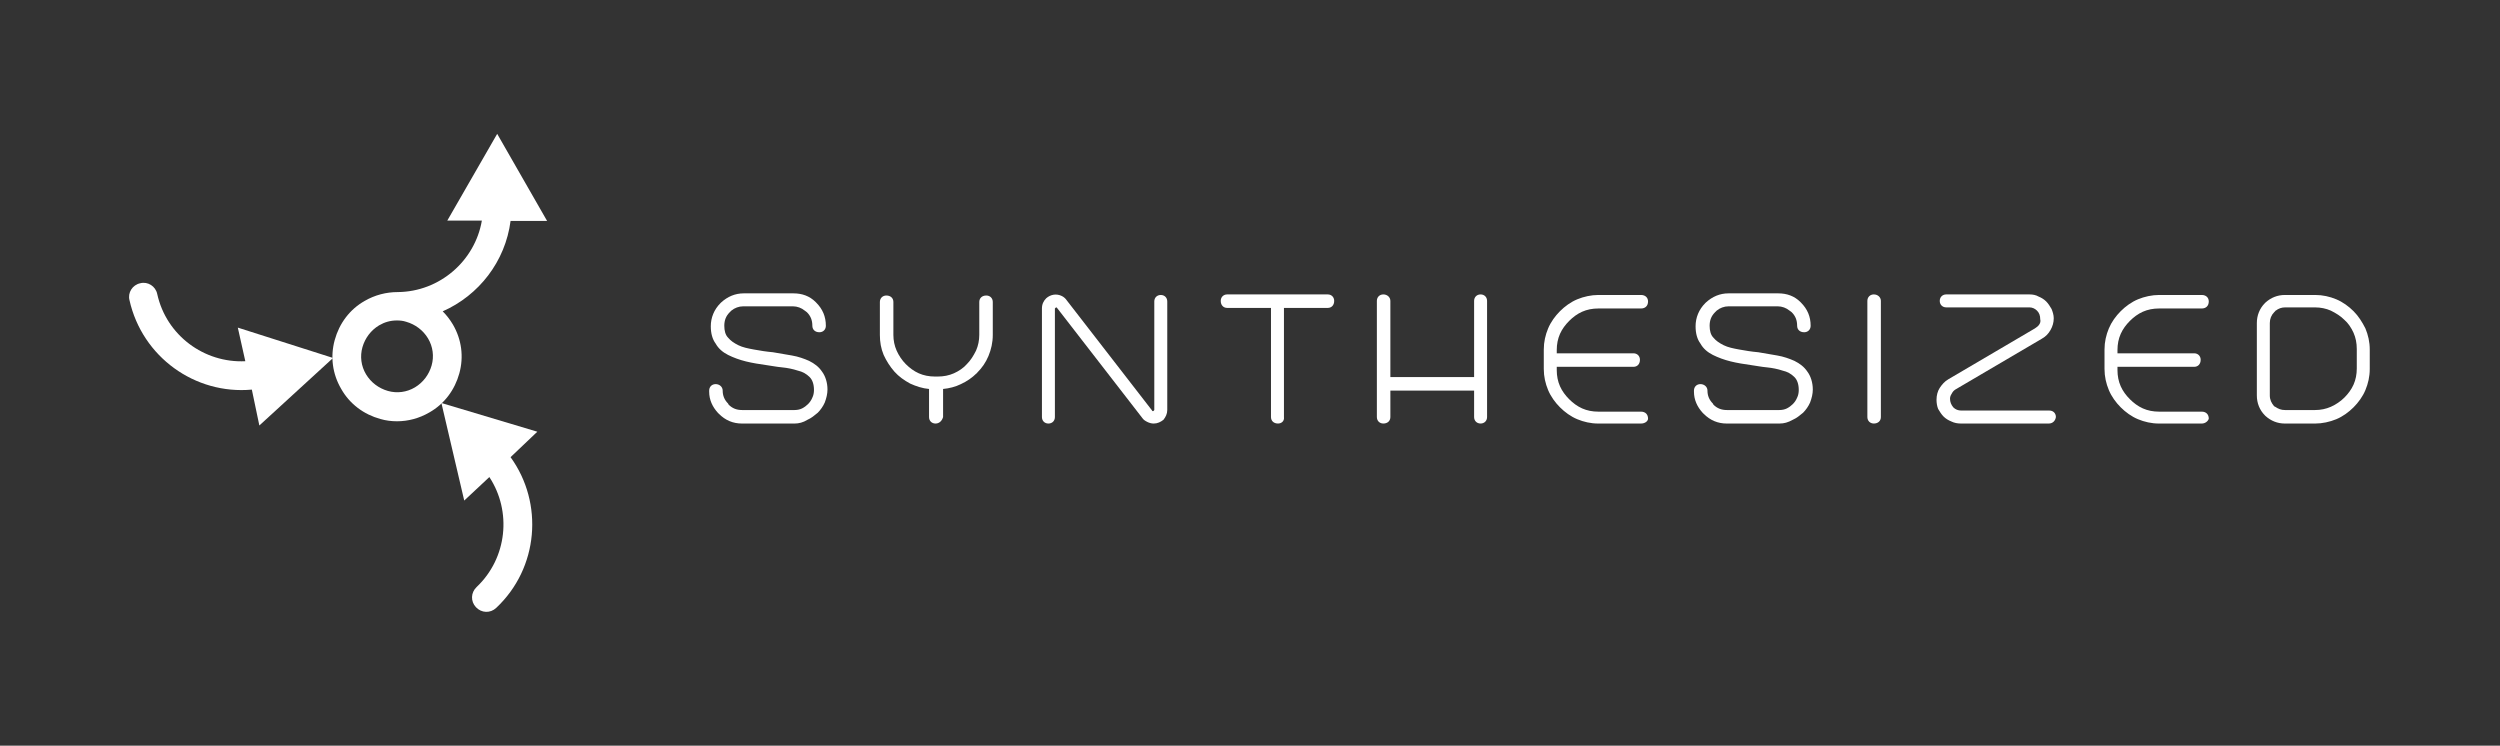 <svg width="523" height="156" viewBox="0 0 523 156" fill="none" xmlns="http://www.w3.org/2000/svg">
<rect x="0" y="0" width="523" height="156" fill="#333333" stroke="none"/>
<path d="M166.215 88.606H155.253C153.332 88.606 151.75 87.928 150.394 86.572C150.394 86.572 150.394 86.572 150.281 86.459L150.168 86.345C149.038 85.102 148.359 83.633 148.359 81.938V81.712C148.359 80.921 148.925 80.356 149.716 80.356C150.507 80.356 151.185 80.921 151.185 81.712C151.185 82.729 151.524 83.633 152.315 84.424L152.428 84.65C153.219 85.441 154.123 85.78 155.253 85.78H166.215C166.78 85.78 167.345 85.667 167.797 85.441C168.249 85.215 168.701 84.876 169.04 84.537C169.379 84.198 169.718 83.746 169.944 83.181C170.17 82.729 170.283 82.164 170.283 81.599C170.283 80.356 169.944 79.452 169.379 78.887C168.701 78.209 167.91 77.757 166.893 77.531C165.876 77.192 164.746 76.966 163.616 76.853C162.373 76.74 161.356 76.514 160.452 76.4C158.869 76.174 157.4 75.948 156.044 75.609C154.688 75.27 153.445 74.818 152.315 74.253C151.185 73.688 150.281 72.897 149.716 71.88C149.038 70.976 148.699 69.733 148.699 68.264C148.699 66.456 149.377 64.76 150.733 63.404L150.846 63.291C152.202 62.048 153.784 61.37 155.592 61.37H165.989C167.797 61.37 169.379 61.935 170.622 63.178L170.735 63.291C172.092 64.647 172.77 66.23 172.77 68.151C172.77 68.942 172.205 69.507 171.414 69.507C170.509 69.507 169.944 68.942 169.944 68.151C169.944 67.021 169.605 66.117 168.814 65.326L168.362 64.987C167.684 64.421 166.78 64.082 165.876 64.082H155.479C154.575 64.082 153.671 64.421 152.993 64.987L152.654 65.326C151.863 66.117 151.524 67.021 151.524 68.151C151.524 69.168 151.75 70.072 152.315 70.637C152.88 71.315 153.558 71.767 154.462 72.219C155.366 72.671 156.496 72.897 157.739 73.123C158.982 73.349 160.339 73.575 161.695 73.688C163.051 73.914 164.407 74.14 165.65 74.366C167.006 74.592 168.249 75.044 169.266 75.496C170.396 76.061 171.301 76.74 171.979 77.757C172.657 78.661 173.109 80.017 173.109 81.486C173.109 82.39 172.883 83.294 172.544 84.198C172.205 84.989 171.64 85.78 171.074 86.345C170.396 86.91 169.718 87.475 168.927 87.815C168.023 88.38 167.119 88.606 166.215 88.606Z" fill="white"/>
<path d="M195.711 88.605C194.92 88.605 194.355 88.04 194.355 87.249V81.372C192.999 81.259 191.642 80.807 190.399 80.242C189.156 79.564 188.026 78.773 187.122 77.756C186.218 76.739 185.427 75.496 184.862 74.252C184.297 72.896 184.071 71.54 184.071 70.071V63.178C184.071 62.386 184.636 61.821 185.427 61.821C186.331 61.821 186.896 62.386 186.896 63.178V70.071C186.896 71.201 187.122 72.331 187.574 73.348C188.026 74.365 188.704 75.383 189.495 76.174C190.286 76.965 191.19 77.643 192.207 78.095C193.225 78.547 194.355 78.773 195.598 78.773H196.163C197.406 78.773 198.536 78.547 199.553 78.095C200.57 77.643 201.587 76.965 202.265 76.174C203.056 75.383 203.621 74.478 204.187 73.348C204.639 72.331 204.865 71.201 204.865 70.071V63.178C204.865 62.386 205.43 61.821 206.334 61.821C207.125 61.821 207.69 62.386 207.69 63.178V70.071C207.69 71.653 207.351 73.122 206.786 74.478C206.221 75.835 205.43 76.965 204.413 77.982C204.413 78.095 204.3 78.095 204.3 78.095C203.395 78.999 202.265 79.79 201.022 80.355C199.892 80.92 198.536 81.259 197.293 81.372V87.249C197.067 88.04 196.502 88.605 195.711 88.605Z" fill="white"/>
<path d="M241.366 88.605C240.914 88.605 240.462 88.492 240.01 88.266C239.558 88.04 239.219 87.814 238.993 87.475L221.137 64.421C221.024 64.308 221.024 64.308 221.024 64.308C220.911 64.308 220.911 64.308 220.798 64.421C220.685 64.534 220.685 64.534 220.685 64.534V87.249C220.685 88.04 220.12 88.605 219.329 88.605C218.538 88.605 217.973 88.04 217.973 87.249V64.534C217.973 63.63 218.312 62.952 218.877 62.387C219.781 61.596 221.024 61.37 222.154 61.935C222.606 62.161 222.945 62.5 223.171 62.839L241.027 85.893C241.027 85.893 241.027 86.006 241.14 86.006C241.253 86.006 241.366 86.006 241.366 85.893C241.479 85.78 241.479 85.78 241.479 85.78V63.065C241.479 62.274 242.044 61.709 242.835 61.709C243.626 61.709 244.191 62.274 244.191 63.065V85.78C244.191 86.571 243.852 87.249 243.4 87.814C242.835 88.266 242.157 88.605 241.366 88.605Z" fill="white"/>
<path d="M267.359 88.601C266.455 88.601 265.89 88.036 265.89 87.245V64.417H256.736C255.945 64.417 255.38 63.852 255.38 62.948C255.38 62.157 255.945 61.592 256.736 61.592H277.756C278.547 61.592 279.112 62.157 279.112 62.948C279.112 63.852 278.547 64.417 277.756 64.417H268.602V87.245C268.715 88.036 268.15 88.601 267.359 88.601Z" fill="white"/>
<path d="M309.739 88.601C308.948 88.601 308.383 88.036 308.383 87.245V81.708H290.866V87.245C290.866 88.036 290.301 88.601 289.397 88.601C288.606 88.601 288.041 88.036 288.041 87.245V62.948C288.041 62.157 288.606 61.592 289.397 61.592C290.188 61.592 290.866 62.157 290.866 62.948V78.882H308.383V62.948C308.383 62.157 308.948 61.592 309.739 61.592C310.53 61.592 311.095 62.157 311.095 62.948V87.245C311.095 88.036 310.53 88.601 309.739 88.601Z" fill="white"/>
<path d="M343.302 88.605H334.374C332.792 88.605 331.323 88.266 329.967 87.701C328.611 87.136 327.368 86.231 326.351 85.214C325.334 84.197 324.43 82.954 323.864 81.598C323.299 80.242 322.96 78.773 322.96 77.191V73.122C322.96 71.54 323.299 70.071 323.864 68.715C324.43 67.359 325.334 66.116 326.351 65.099C327.368 64.082 328.611 63.177 329.967 62.612C331.323 62.047 332.905 61.708 334.374 61.708H343.302C344.206 61.708 344.771 62.273 344.771 63.064C344.771 63.968 344.206 64.534 343.302 64.534H334.374C333.131 64.534 332.001 64.76 330.984 65.212C329.967 65.664 329.063 66.342 328.272 67.133C327.481 67.924 326.803 68.828 326.351 69.845C325.899 70.862 325.673 71.992 325.673 73.235V73.913H341.72C342.511 73.913 343.076 74.478 343.076 75.269C343.076 76.174 342.511 76.739 341.72 76.739H325.673V77.417C325.673 78.66 325.899 79.79 326.351 80.807C326.803 81.824 327.481 82.728 328.272 83.519C329.063 84.31 329.967 84.988 330.984 85.44C332.001 85.892 333.131 86.118 334.374 86.118H343.302C344.206 86.118 344.771 86.683 344.771 87.588C344.771 88.04 344.206 88.605 343.302 88.605Z" fill="white"/>
<path d="M372.232 88.605H361.27C359.349 88.605 357.767 87.927 356.411 86.571C356.411 86.571 356.411 86.571 356.298 86.458L356.185 86.345C355.055 85.102 354.376 83.633 354.376 81.938V81.712C354.376 80.921 354.942 80.355 355.733 80.355C356.524 80.355 357.202 80.921 357.202 81.712C357.202 82.729 357.541 83.633 358.332 84.424L358.445 84.65C359.236 85.441 360.14 85.78 361.27 85.78H372.232C372.797 85.78 373.362 85.667 373.814 85.441C374.266 85.215 374.718 84.876 375.057 84.537C375.396 84.198 375.735 83.746 375.961 83.181C376.187 82.729 376.3 82.164 376.3 81.599C376.3 80.355 375.961 79.451 375.396 78.886C374.718 78.208 373.927 77.756 372.91 77.53C371.893 77.191 370.763 76.965 369.633 76.852C368.39 76.739 367.373 76.513 366.469 76.4C364.886 76.174 363.417 75.948 362.061 75.609C360.705 75.27 359.462 74.818 358.332 74.253C357.202 73.688 356.298 72.897 355.733 71.88C355.055 70.976 354.716 69.733 354.716 68.263C354.716 66.455 355.394 64.76 356.75 63.404L356.863 63.291C358.219 62.048 359.801 61.37 361.609 61.37H372.006C373.814 61.37 375.396 61.935 376.639 63.178L376.752 63.291C378.109 64.647 378.787 66.229 378.787 68.15C378.787 68.941 378.222 69.507 377.431 69.507C376.526 69.507 375.961 68.941 375.961 68.15C375.961 67.02 375.622 66.116 374.831 65.325L374.379 64.986C373.701 64.421 372.797 64.082 371.893 64.082H361.609C360.705 64.082 359.801 64.421 359.123 64.986L358.784 65.325C357.993 66.116 357.654 67.02 357.654 68.15C357.654 69.167 357.88 70.072 358.445 70.637C359.01 71.315 359.688 71.767 360.592 72.219C361.496 72.671 362.626 72.897 363.869 73.123C365.112 73.349 366.469 73.575 367.825 73.688C369.181 73.914 370.537 74.14 371.78 74.366C373.136 74.592 374.379 75.044 375.396 75.496C376.526 76.061 377.431 76.739 378.109 77.756C378.787 78.66 379.239 80.016 379.239 81.486C379.239 82.39 379.013 83.294 378.674 84.198C378.335 84.989 377.77 85.78 377.205 86.345C376.526 86.91 375.848 87.475 375.057 87.814C374.04 88.379 373.249 88.605 372.232 88.605Z" fill="white"/>
<path d="M392.01 88.601C391.219 88.601 390.653 88.036 390.653 87.245V62.948C390.653 62.157 391.219 61.592 392.01 61.592C392.801 61.592 393.479 62.157 393.479 62.948V87.245C393.479 88.036 392.914 88.601 392.01 88.601Z" fill="white"/>
<path d="M428.625 88.601H410.204C409.526 88.601 408.848 88.488 408.17 88.149C407.605 87.923 407.04 87.584 406.588 87.132C406.136 86.68 405.797 86.115 405.458 85.55C405.232 84.985 405.119 84.307 405.119 83.629C405.119 82.725 405.345 81.821 405.797 81.143C406.249 80.465 406.814 79.787 407.605 79.335L425.687 68.712C426.026 68.486 426.365 68.26 426.591 67.921C426.817 67.581 426.93 67.242 426.817 66.79C426.817 65.999 426.591 65.434 426.139 64.982C425.687 64.53 425.122 64.304 424.557 64.304H407.153C406.362 64.304 405.797 63.739 405.797 62.948C405.797 62.157 406.362 61.592 407.153 61.592H424.557C425.235 61.592 425.913 61.705 426.478 62.044C427.043 62.27 427.608 62.609 428.06 63.061C428.512 63.513 428.851 64.078 429.19 64.643C429.416 65.208 429.642 65.886 429.642 66.564C429.642 67.468 429.416 68.26 428.964 69.051C428.512 69.842 427.947 70.407 427.156 70.859L409.074 81.482C408.735 81.708 408.509 81.934 408.283 82.386C408.057 82.725 407.944 83.064 407.944 83.403C407.944 84.081 408.17 84.646 408.622 85.211C409.074 85.663 409.639 85.889 410.317 85.889H428.738C429.529 85.889 430.094 86.454 430.094 87.245C429.981 88.036 429.416 88.601 428.625 88.601Z" fill="white"/>
<path d="M460.606 88.605H451.678C450.096 88.605 448.627 88.266 447.27 87.701C445.914 87.136 444.671 86.231 443.654 85.214C442.637 84.197 441.733 82.954 441.168 81.598C440.603 80.242 440.264 78.773 440.264 77.191V73.122C440.264 71.54 440.603 70.071 441.168 68.715C441.733 67.359 442.637 66.116 443.654 65.099C444.671 64.082 445.914 63.177 447.27 62.612C448.627 62.047 450.209 61.708 451.678 61.708H460.606C461.51 61.708 462.075 62.273 462.075 63.064C462.075 63.968 461.51 64.534 460.606 64.534H451.678C450.435 64.534 449.305 64.76 448.288 65.212C447.27 65.664 446.366 66.342 445.575 67.133C444.784 67.924 444.106 68.828 443.654 69.845C443.202 70.862 442.976 71.992 442.976 73.235V73.913H459.024C459.815 73.913 460.38 74.478 460.38 75.269C460.38 76.174 459.815 76.739 459.024 76.739H442.976V77.417C442.976 78.66 443.202 79.79 443.654 80.807C444.106 81.824 444.784 82.728 445.575 83.519C446.366 84.31 447.27 84.988 448.288 85.44C449.305 85.892 450.435 86.118 451.678 86.118H460.606C461.51 86.118 462.075 86.683 462.075 87.588C461.962 88.04 461.397 88.605 460.606 88.605Z" fill="white"/>
<path d="M484.338 88.605H478.009C476.427 88.605 475.071 88.04 473.941 87.023L473.828 86.909C472.697 85.779 472.132 84.31 472.132 82.728V67.585C472.132 66.003 472.697 64.534 473.828 63.403L473.941 63.29C475.071 62.273 476.427 61.708 478.009 61.708H484.338C485.92 61.708 487.389 62.047 488.745 62.612C490.101 63.177 491.344 64.082 492.361 65.099C493.378 66.116 494.169 67.359 494.847 68.715C495.413 70.071 495.752 71.54 495.752 73.122V77.191C495.752 78.773 495.413 80.242 494.847 81.598C494.282 82.954 493.378 84.197 492.361 85.214C491.344 86.231 490.101 87.136 488.745 87.701C487.389 88.266 485.807 88.605 484.338 88.605ZM475.975 85.101C476.653 85.553 477.218 85.779 478.009 85.779H484.338C485.468 85.779 486.598 85.553 487.615 85.101C488.632 84.649 489.649 83.971 490.44 83.18C491.231 82.389 491.909 81.485 492.361 80.468C492.813 79.451 493.039 78.321 493.039 77.078V73.009C493.039 71.766 492.813 70.636 492.361 69.619C491.909 68.602 491.231 67.585 490.44 66.907C489.649 66.116 488.745 65.551 487.615 64.986C486.598 64.534 485.468 64.308 484.338 64.308H478.009C477.331 64.308 476.653 64.534 476.088 64.986C476.088 64.986 475.975 64.986 475.975 65.099L475.749 65.325C475.184 65.89 474.845 66.681 474.845 67.585V82.728C474.845 83.632 475.184 84.31 475.749 84.988L475.975 85.101Z" fill="white"/>
<path d="M104.012 28L93.569 46.155H100.804C99.371 54.55 91.999 61.034 83.195 61.103C80.806 61.103 78.417 61.717 76.301 62.946C73.162 64.72 70.978 67.655 70.022 71.136C69.066 74.617 69.544 78.234 71.387 81.374C73.162 84.513 76.097 86.698 79.577 87.653C80.738 87.994 81.898 88.131 83.058 88.131C85.379 88.131 87.7 87.516 89.815 86.288C92.955 84.513 95.139 81.579 96.095 78.098C97.05 74.617 96.572 70.999 94.73 67.86C94.115 66.836 93.433 65.949 92.614 65.13C100.19 61.785 105.718 54.687 106.81 46.224H114.455L104.012 28ZM84.969 67.314C86.88 67.86 88.519 69.088 89.542 70.795C90.566 72.501 90.839 74.549 90.293 76.46C89.747 78.371 88.519 80.009 86.812 81.032C85.106 82.056 83.058 82.329 81.147 81.783C79.236 81.237 77.598 80.009 76.574 78.302C75.55 76.596 75.278 74.549 75.823 72.637C76.37 70.726 77.598 69.088 79.304 68.064C80.465 67.382 81.693 67.041 82.99 67.041C82.99 67.041 82.99 67.041 83.058 67.041C83.058 67.041 83.058 67.041 83.126 67.041C83.673 67.041 84.355 67.109 84.969 67.314Z" fill="white"/>
<path d="M112.407 90.314L92.34 84.308L97.118 104.716L102.374 99.801C107.083 106.968 106.127 116.728 99.712 122.803C98.483 123.963 98.415 125.806 99.575 127.034C100.735 128.263 102.578 128.331 103.807 127.171C112.68 118.844 113.772 105.262 106.81 95.638L112.407 90.314Z" fill="white"/>
<path d="M54.255 89.013L69.68 74.885L49.75 68.537L51.32 75.567C42.72 75.977 34.803 70.175 32.892 61.507C32.55 59.869 30.913 58.846 29.343 59.255C27.705 59.596 26.681 61.234 27.09 62.804C29.752 74.68 40.809 82.597 52.685 81.505L54.255 89.013Z" fill="white"/>
</svg>
